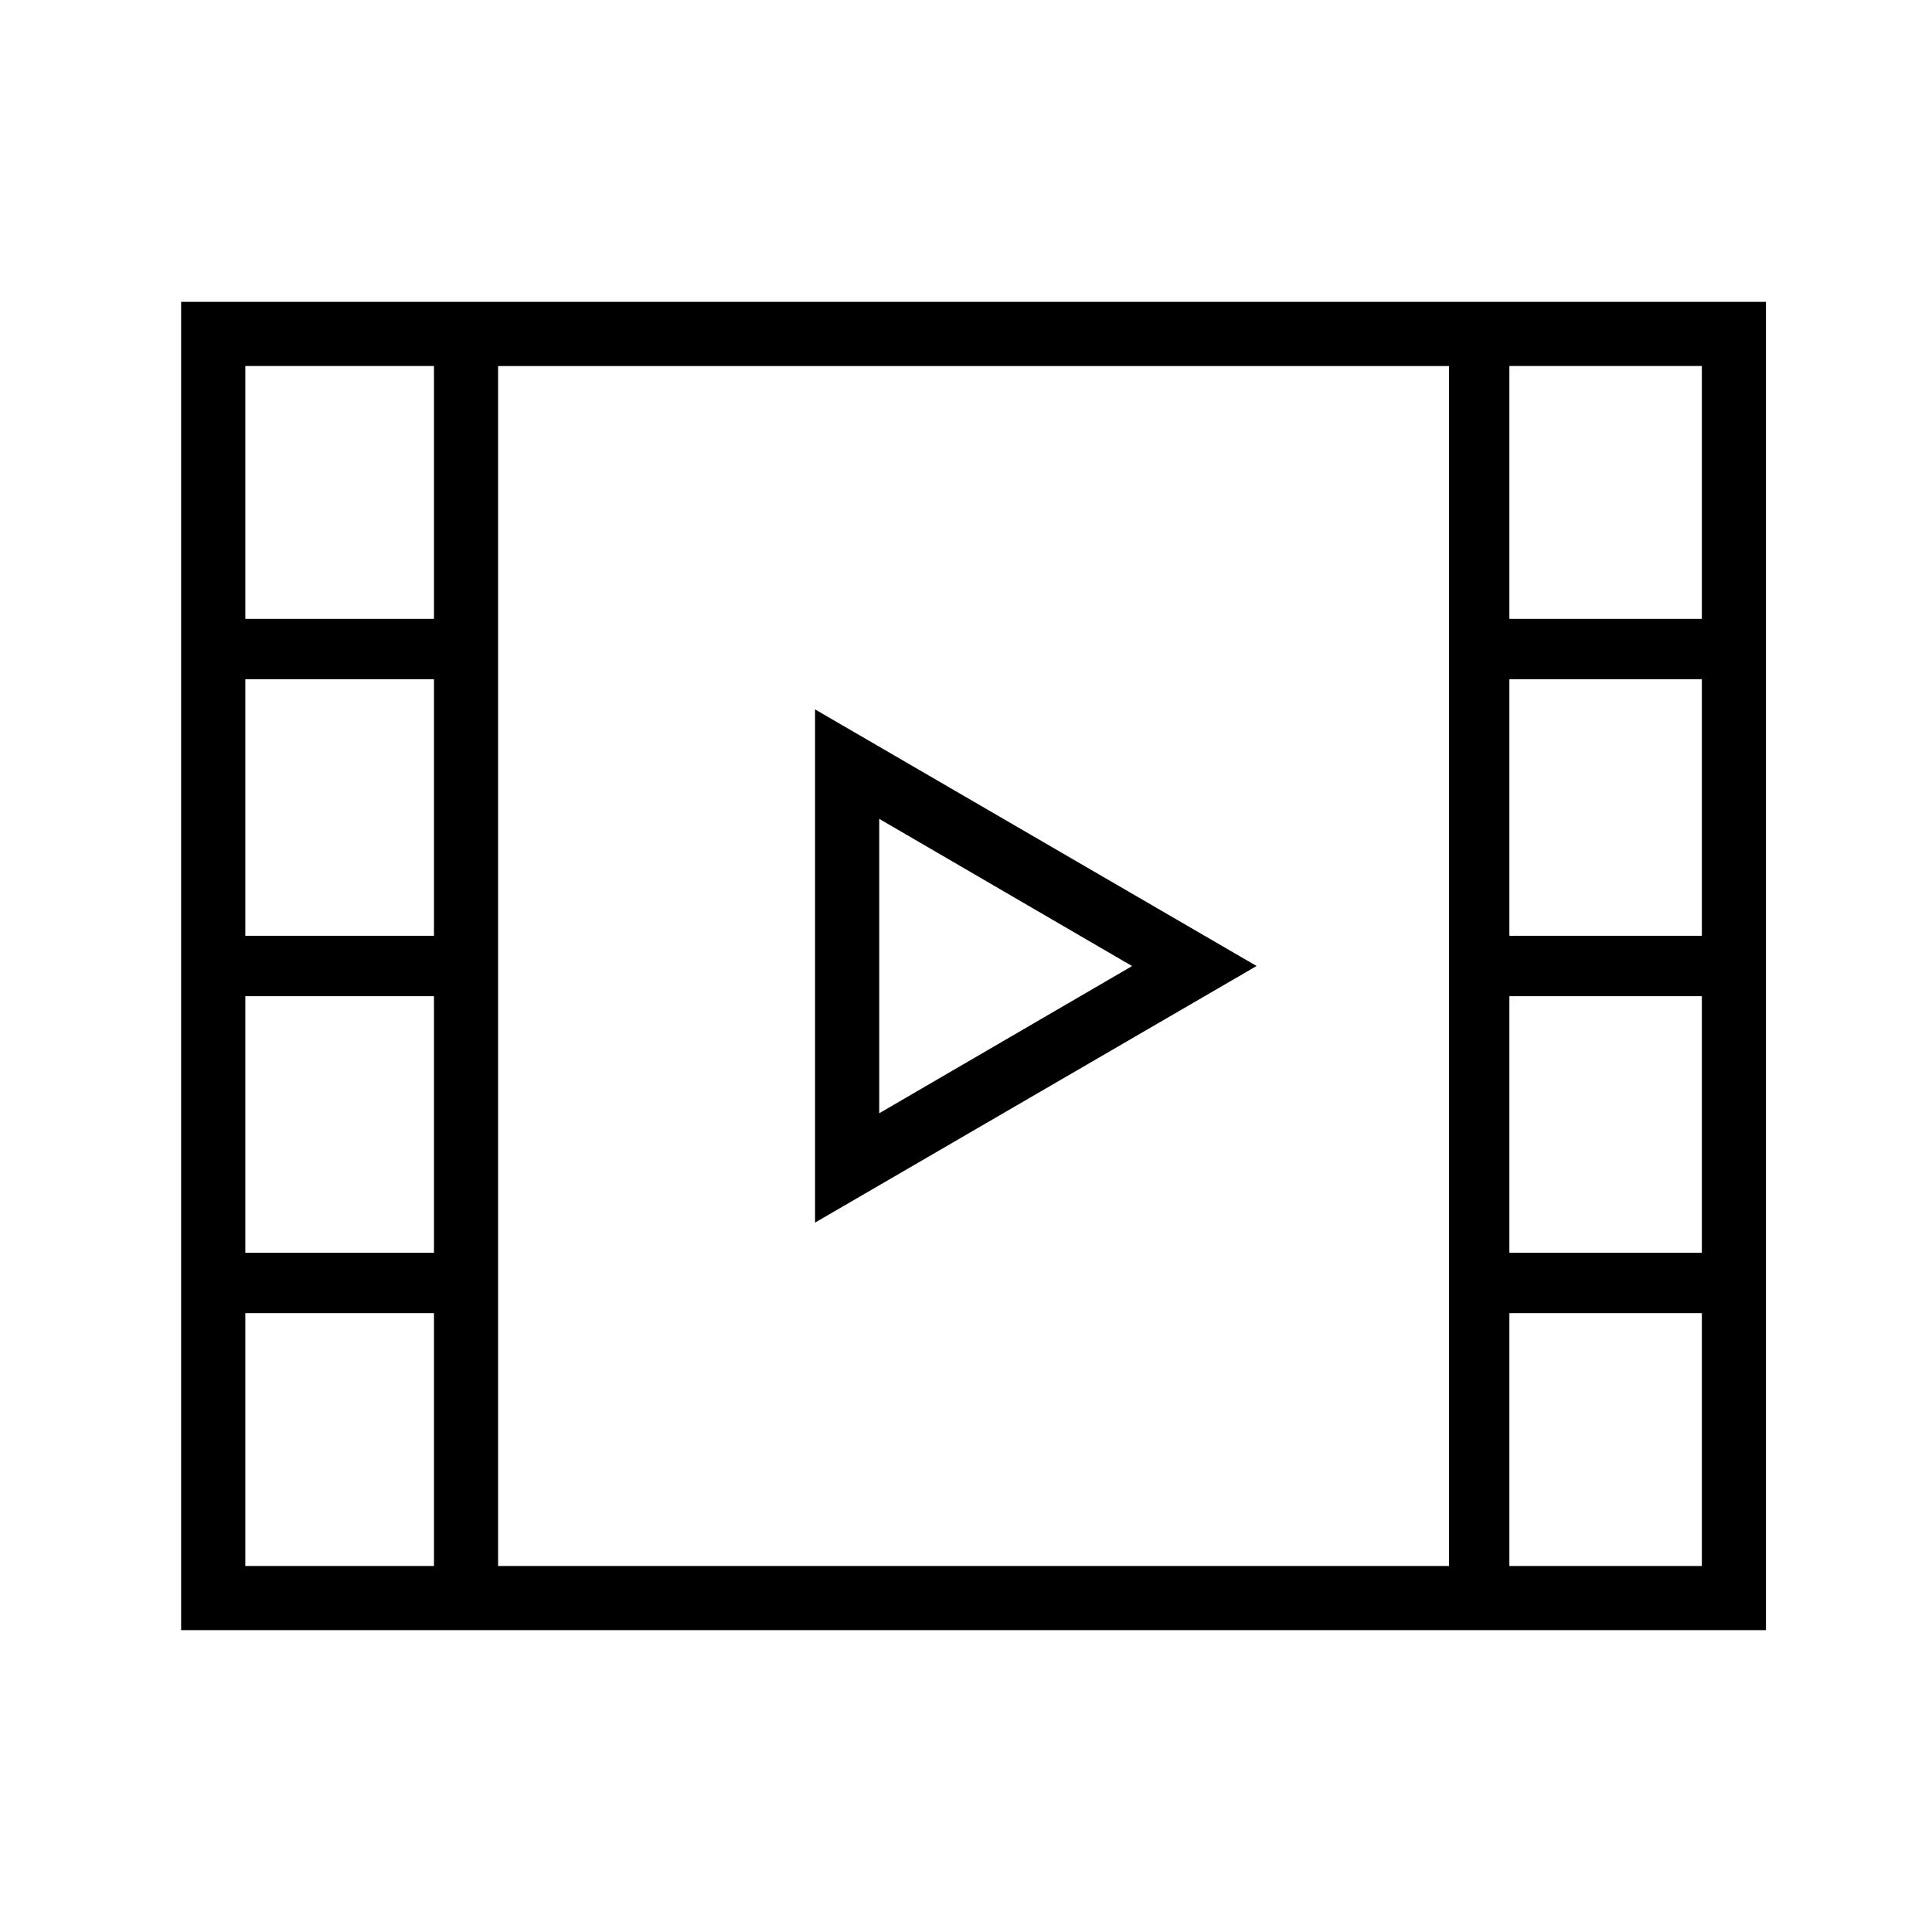 <?xml version="1.0" encoding="utf-8"?>
<!DOCTYPE svg PUBLIC "-//W3C//DTD SVG 1.1//EN" "http://www.w3.org/Graphics/SVG/1.1/DTD/svg11.dtd">
<svg version="1.1" xmlns="http://www.w3.org/2000/svg" xmlns:xlink="http://www.w3.org/1999/xlink" width="32" height="32" viewBox="0 0 32 32">
<path d="M3 5v22h26.25v-22zM7.188 25.938h-3.125v-4.188h3.125zM7.188 20.75h-3.125v-4.25h3.125zM7.188 15.5h-3.125v-4.25h3.125zM7.188 10.25h-3.125v-4.188h3.125zM24 12v13.938h-15.75v-19.875h15.75zM28.188 25.938h-3.188v-4.188h3.188zM28.188 20.75h-3.188v-4.25h3.188zM28.188 15.5h-3.188v-4.25h3.188zM28.188 10.25h-3.188v-4.188h3.188zM13.5 11.75v8.5l7.313-4.25zM14.563 13.563l4.188 2.438-4.188 2.438z"></path>
</svg>
